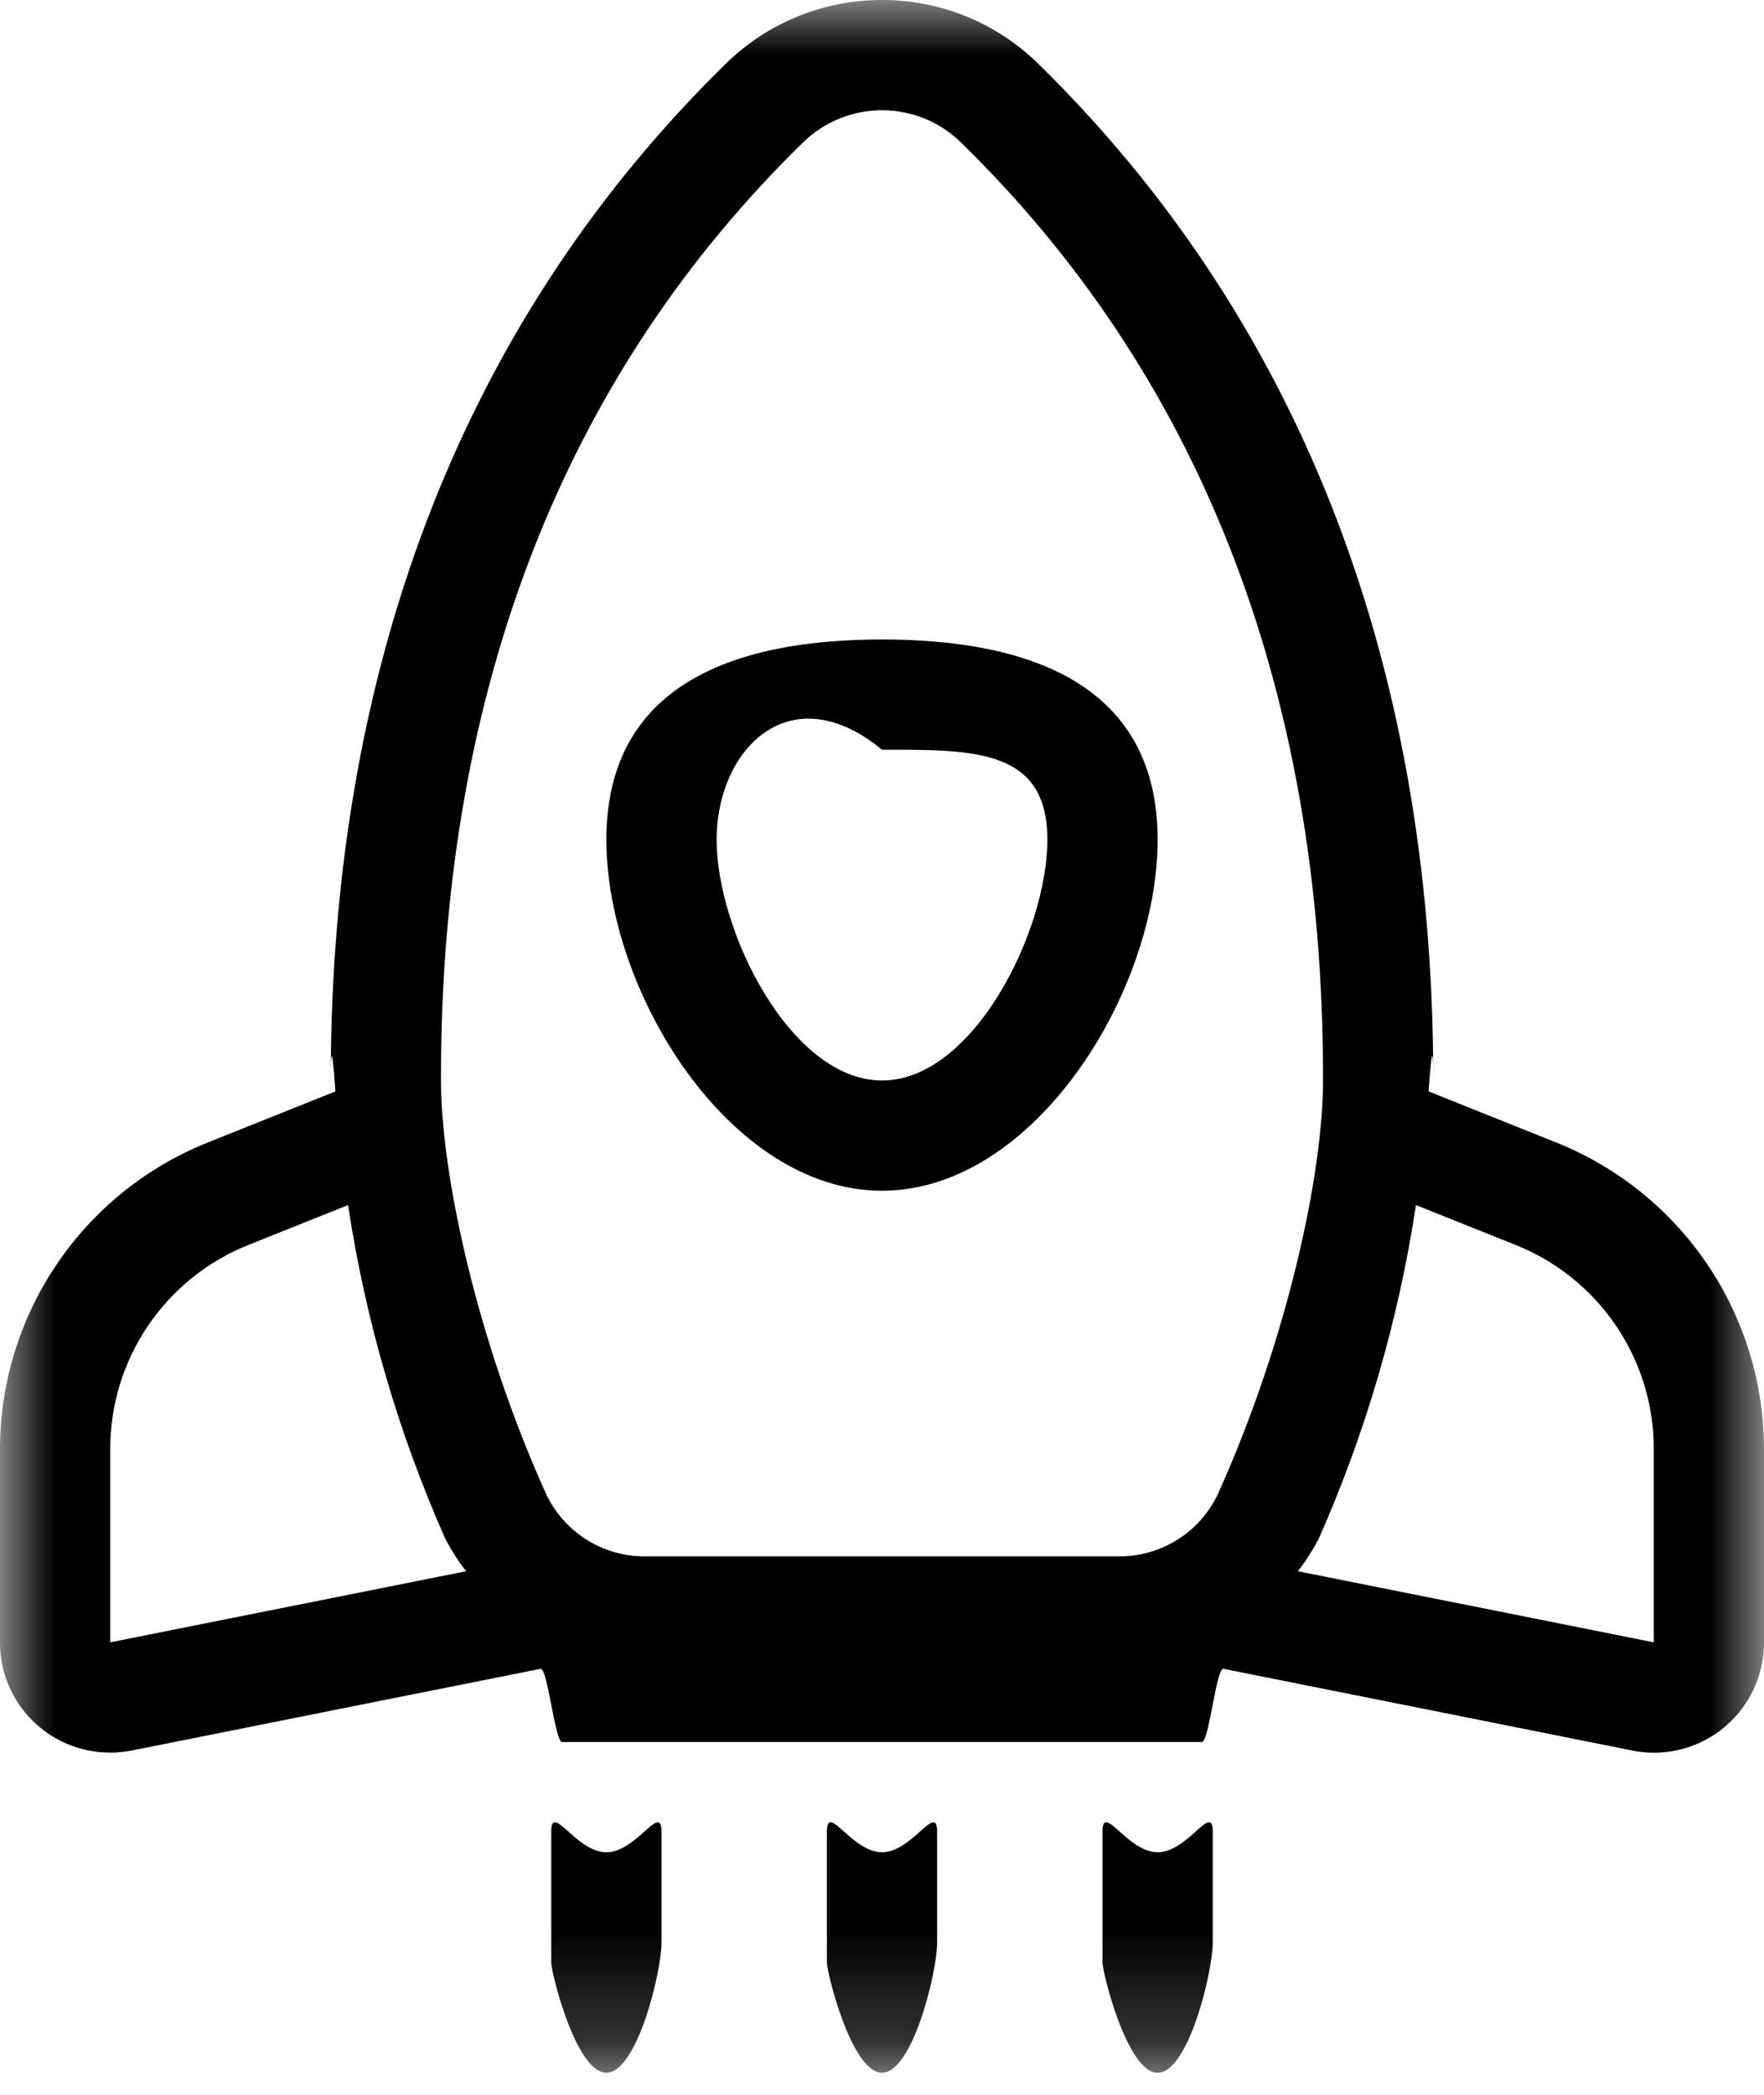 <?xml version="1.0" encoding="UTF-8"?>
<svg width="16px" height="19px" viewBox="0 0 16 19" version="1.1" xmlns="http://www.w3.org/2000/svg" xmlns:xlink="http://www.w3.org/1999/xlink">
    <title>release</title>
    <defs>
        <polygon id="path-1" points="0 -0 16 -0 16 18.8 0 18.8"></polygon>
    </defs>
    <g id="Welcome" stroke="none" stroke-width="3" fill="none" fill-rule="evenodd">
        <g id="Icons" transform="translate(-298, -714)">
            <g id="release" transform="translate(298, 714)">
                <mask id="mask-2" fill="white">
                    <use xlink:href="#path-1"></use>
                </mask>
                <g id="Clip-2"></g>
                <path d="M8,5.8 C6.619,5.8 5.5,6.235 5.5,7.616 C5.5,8.997 6.619,10.8 8,10.8 C9.381,10.8 10.5,8.997 
                10.5,7.616 C10.5,6.235 9.381,5.8 8,5.8 L8,5.8 Z M8,6.8 C8.829,6.8 9.5,6.787 9.5,7.616 C9.5,8.445 
                8.829,9.8 8,9.8 C7.171,9.8 6.5,8.445 6.5,7.616 C6.501,6.788 7.172,6.117 8,6.8 L8,6.8 Z M8,
                18.8 C7.724,18.8 7.5,17.892 7.5,17.8 L7.5,17.616 L7.5,16.616 C7.5,16.34 7.724,16.8 8,
                16.8 C8.276,16.8 8.5,16.34 8.5,16.616 L8.5,17.616 C8.5,17.892 8.276,18.8 8,18.8 Z M10.5,
                18.8 C10.224,18.8 10,17.892 10,17.8 L10,17.616 L10,16.616 C10,16.34 10.224,16.8 10.5,
                16.8 C10.776,16.8 11,16.34 11,16.616 L11,17.616 C11,17.892 10.776,18.8 10.501,18.8 L10.5,
                18.8 Z M5.5,18.8 C5.224,18.8 5,17.892 5,17.8 L5,17.616 L5,16.616 C5,16.34 5.224,16.8 5.5,
                16.8 C5.776,16.8 6,16.34 6,16.616 L6,17.616 C6,17.892 5.776,18.8 5.5,18.8 Z M15,
                14.896 L11.772,14.251 C11.844,14.159 11.906,14.061 11.96,13.959 C12.388,12.993 12.685,11.974 12.843,
                10.93 L13.743,11.29 C14.504,11.592 15.003,12.328 15,13.147 L15,14.896 Z M11.047,
                13.55 C10.883,13.9 10.527,14.122 10.141,14.116 L5.86,14.116 C5.472,14.122 5.118,13.9 4.953,
                13.55 C4.324,12.156 4,10.645 4,9.8 C3.993,6.174 5.175,3.354 7.279,1.297 C7.678,0.901 8.322,
                0.901 8.721,1.297 C10.824,3.354 12.007,6.174 12,9.8 C12.001,10.645 11.676,12.156 11.047,
                13.55 L11.047,13.55 Z M1,14.896 L1,13.147 C0.998,12.328 1.496,11.592 2.257,11.29 L3.157,
                10.93 C3.315,11.974 3.612,12.993 4.04,13.959 C4.094,14.061 4.156,14.159 4.228,14.251 L1,
                14.896 Z M14.114,10.362 L12.958,9.899 C12.975,9.639 13,9.381 13,9.8 C13.003,5.907 11.714,
                2.832 9.423,0.584 C8.634,-0.195 7.366,-0.195 6.577,0.584 C4.287,2.832 2.997,5.907 3,9.8 C3,
                9.381 3.025,9.639 3.042,9.899 L1.886,10.362 C0.747,10.817 -1.6783299e-06,11.92 -1.6783299e-06,
                13.147 L-1.6783299e-06,14.896 C-0.001,15.448 0.445,15.895 0.997,15.896 C1.063,15.896 1.13,15.89 1.196,
                15.877 L4.903,15.136 C4.967,15.123 5.033,15.8 5.099,15.8 L10.901,15.8 C10.967,15.8 11.032,
                15.123 11.097,15.136 L14.804,15.877 C15.345,15.986 15.871,15.637 15.98,15.095 C15.993,15.03 16,
                14.964 16,14.896 L16,13.147 C16,11.92 15.253,10.817 14.114,10.362 L14.114,10.362 Z" 
                id="Fill-1" fill="#000000" mask="url(#mask-2)"></path>
            </g>
        </g>
    </g>
</svg>